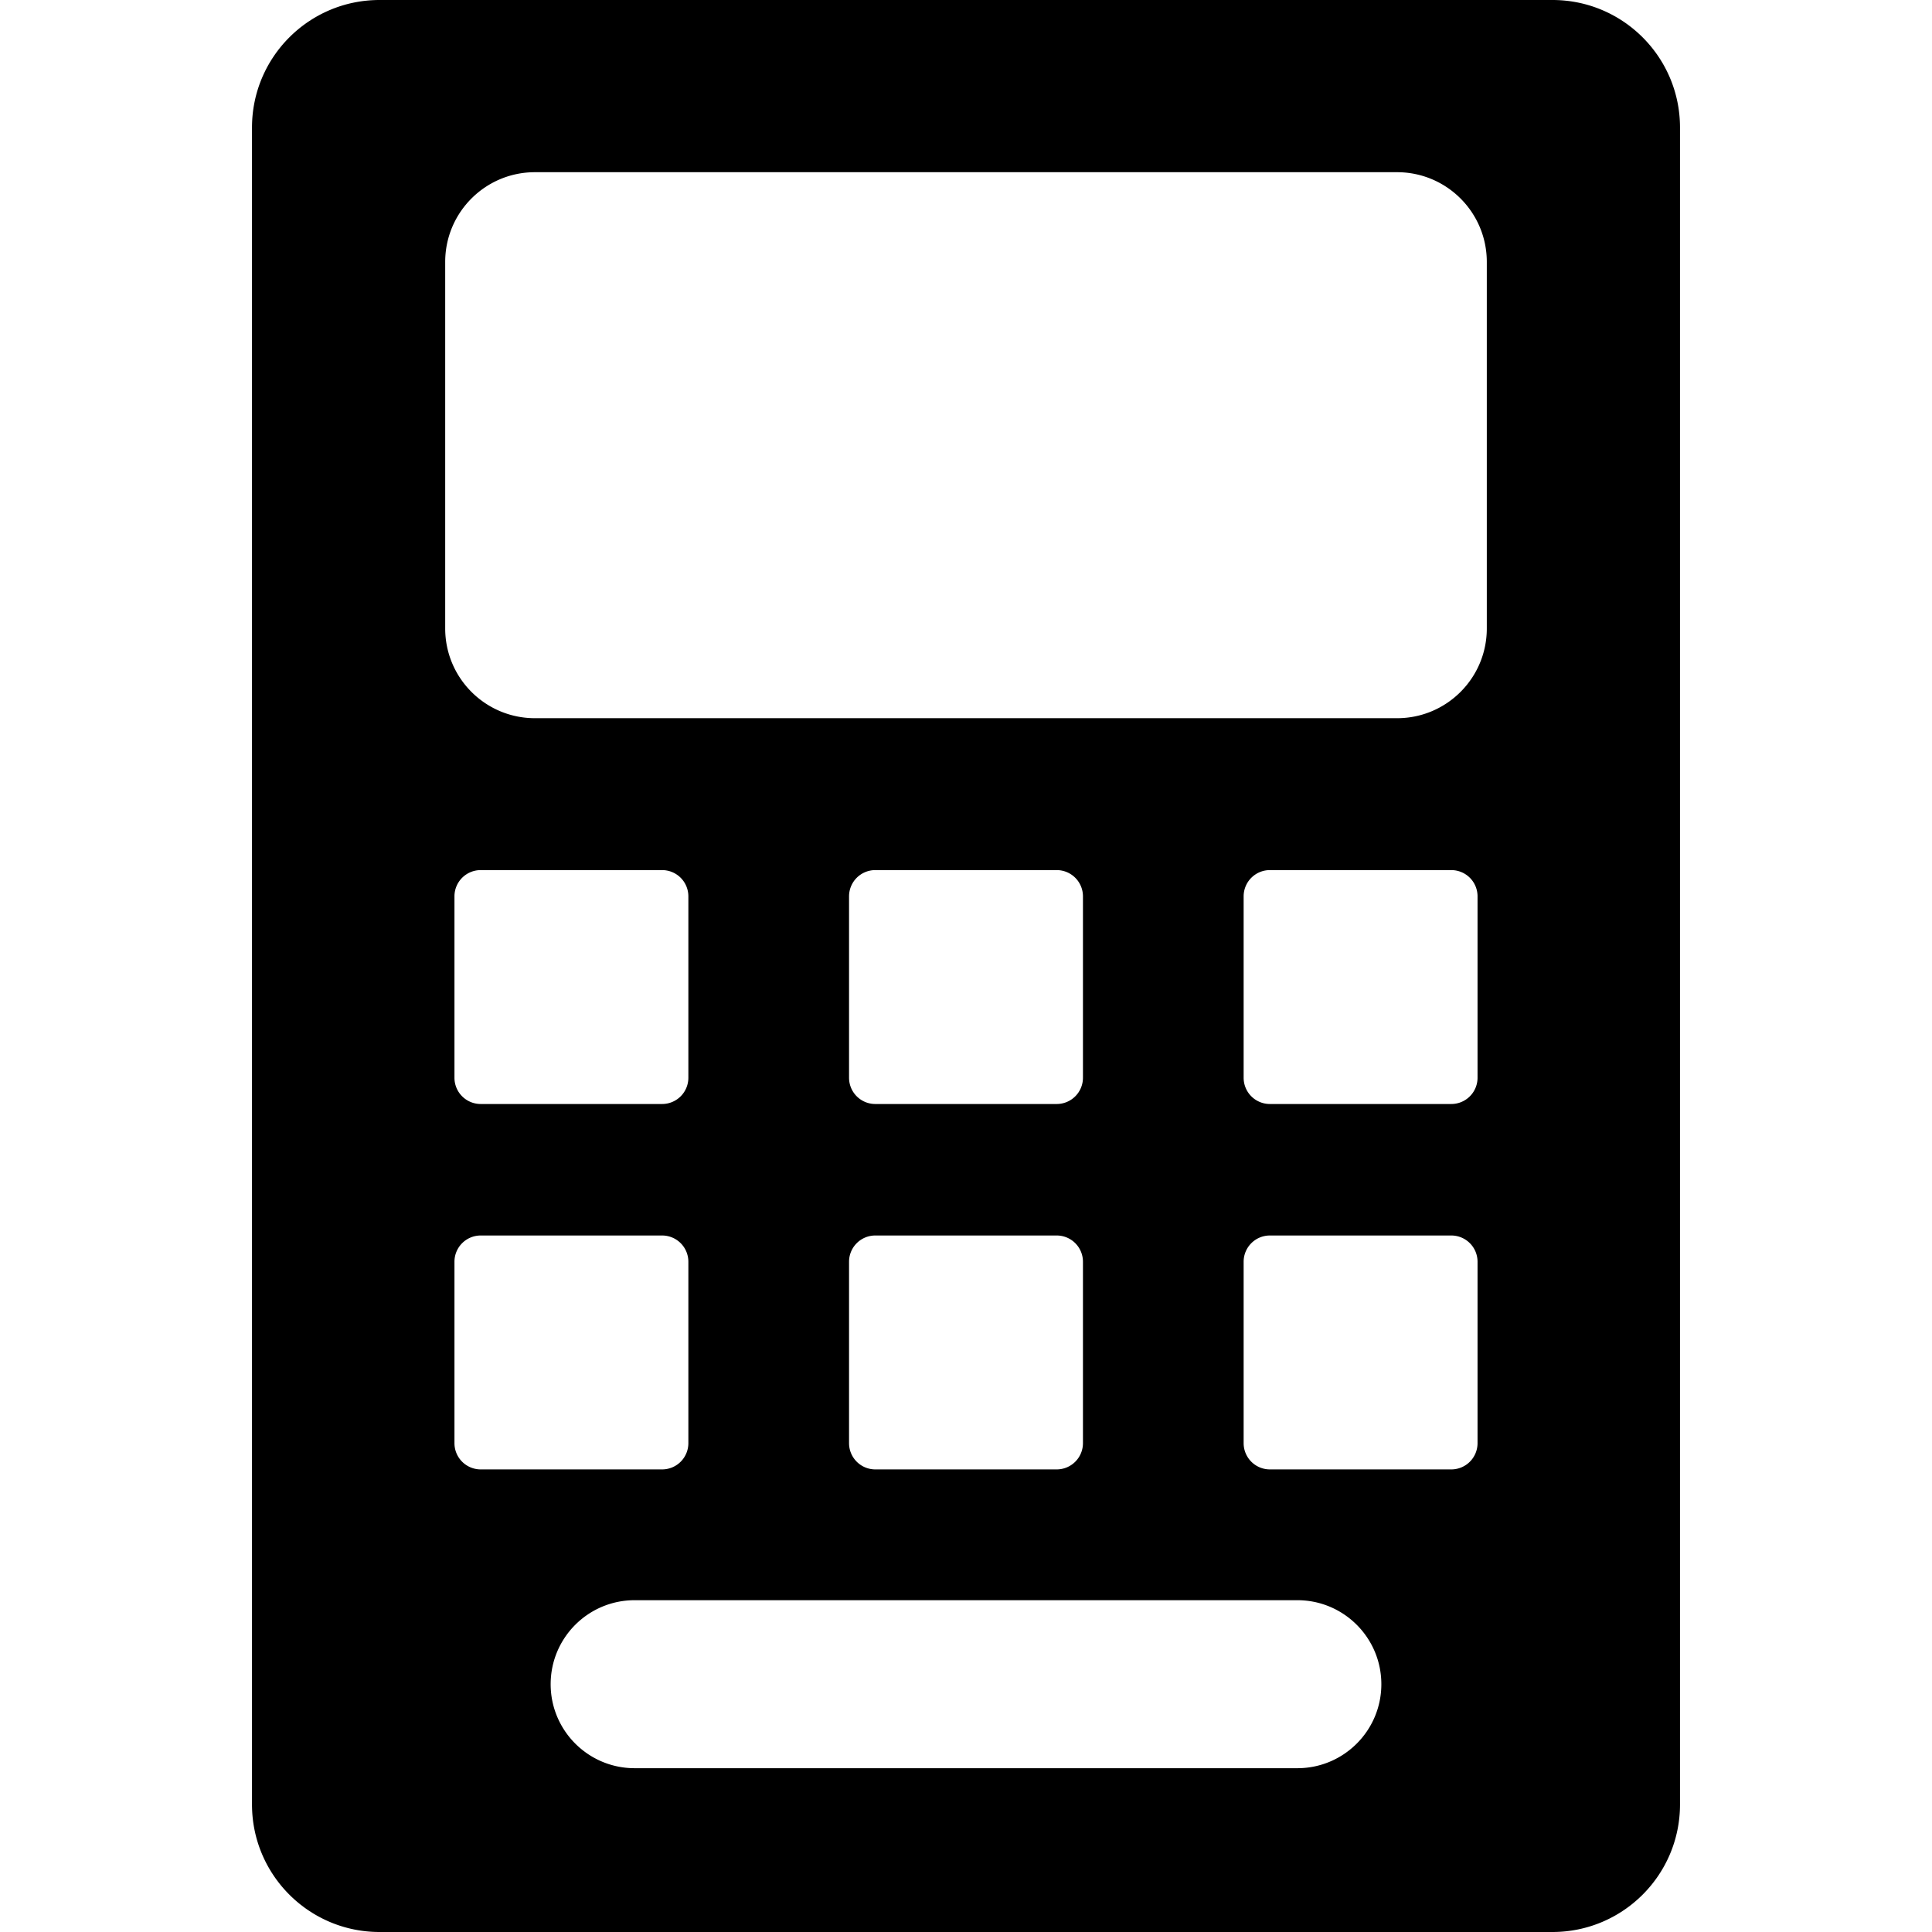 <svg height="800" width="800" xmlns="http://www.w3.org/2000/svg" viewBox="0 0 460 460" xml:space="preserve">
    <path d="M369.635 0H90.365C73.595 0 60 13.595 60 30.365v399.27C60 446.405 73.595 460 90.365 460h279.27c16.77 0 30.365-13.595 30.365-30.365V30.365C400 13.595 386.405 0 369.635 0zM108.204 343.61v-43.196a6.248 6.248 0 0 1 6.248-6.248h43.196a6.248 6.248 0 0 1 6.248 6.248v43.196a6.248 6.248 0 0 1-6.248 6.248h-43.196a6.248 6.248 0 0 1-6.248-6.248zm0-87v-43.196a6.248 6.248 0 0 1 6.248-6.248h43.196a6.248 6.248 0 0 1 6.248 6.248v43.196a6.248 6.248 0 0 1-6.248 6.248h-43.196a6.248 6.248 0 0 1-6.248-6.248zM308.891 421H151.109c-11.046 0-20-8.954-20-20s8.954-20 20-20h157.782c11.046 0 20 8.954 20 20s-8.954 20-20 20zM208.402 294.165h43.196a6.248 6.248 0 0 1 6.248 6.248v43.196a6.248 6.248 0 0 1-6.248 6.248h-43.196a6.248 6.248 0 0 1-6.248-6.248v-43.196a6.248 6.248 0 0 1 6.248-6.248zm-6.248-37.555v-43.196a6.248 6.248 0 0 1 6.248-6.248h43.196a6.248 6.248 0 0 1 6.248 6.248v43.196a6.248 6.248 0 0 1-6.248 6.248h-43.196a6.248 6.248 0 0 1-6.248-6.248zm143.394 93.248h-43.196a6.248 6.248 0 0 1-6.248-6.248v-43.196a6.248 6.248 0 0 1 6.248-6.248h43.196a6.248 6.248 0 0 1 6.248 6.248v43.196a6.248 6.248 0 0 1-6.248 6.248zm0-87h-43.196a6.248 6.248 0 0 1-6.248-6.248v-43.196a6.248 6.248 0 0 1 6.248-6.248h43.196a6.248 6.248 0 0 1 6.248 6.248v43.196a6.248 6.248 0 0 1-6.248 6.248zM354 149.637c0 11.799-9.565 21.363-21.363 21.363H127.364C115.565 171 106 161.435 106 149.637V62.363C106 50.565 115.565 41 127.364 41h205.273C344.435 41 354 50.565 354 62.363v87.274z"/>
</svg>
